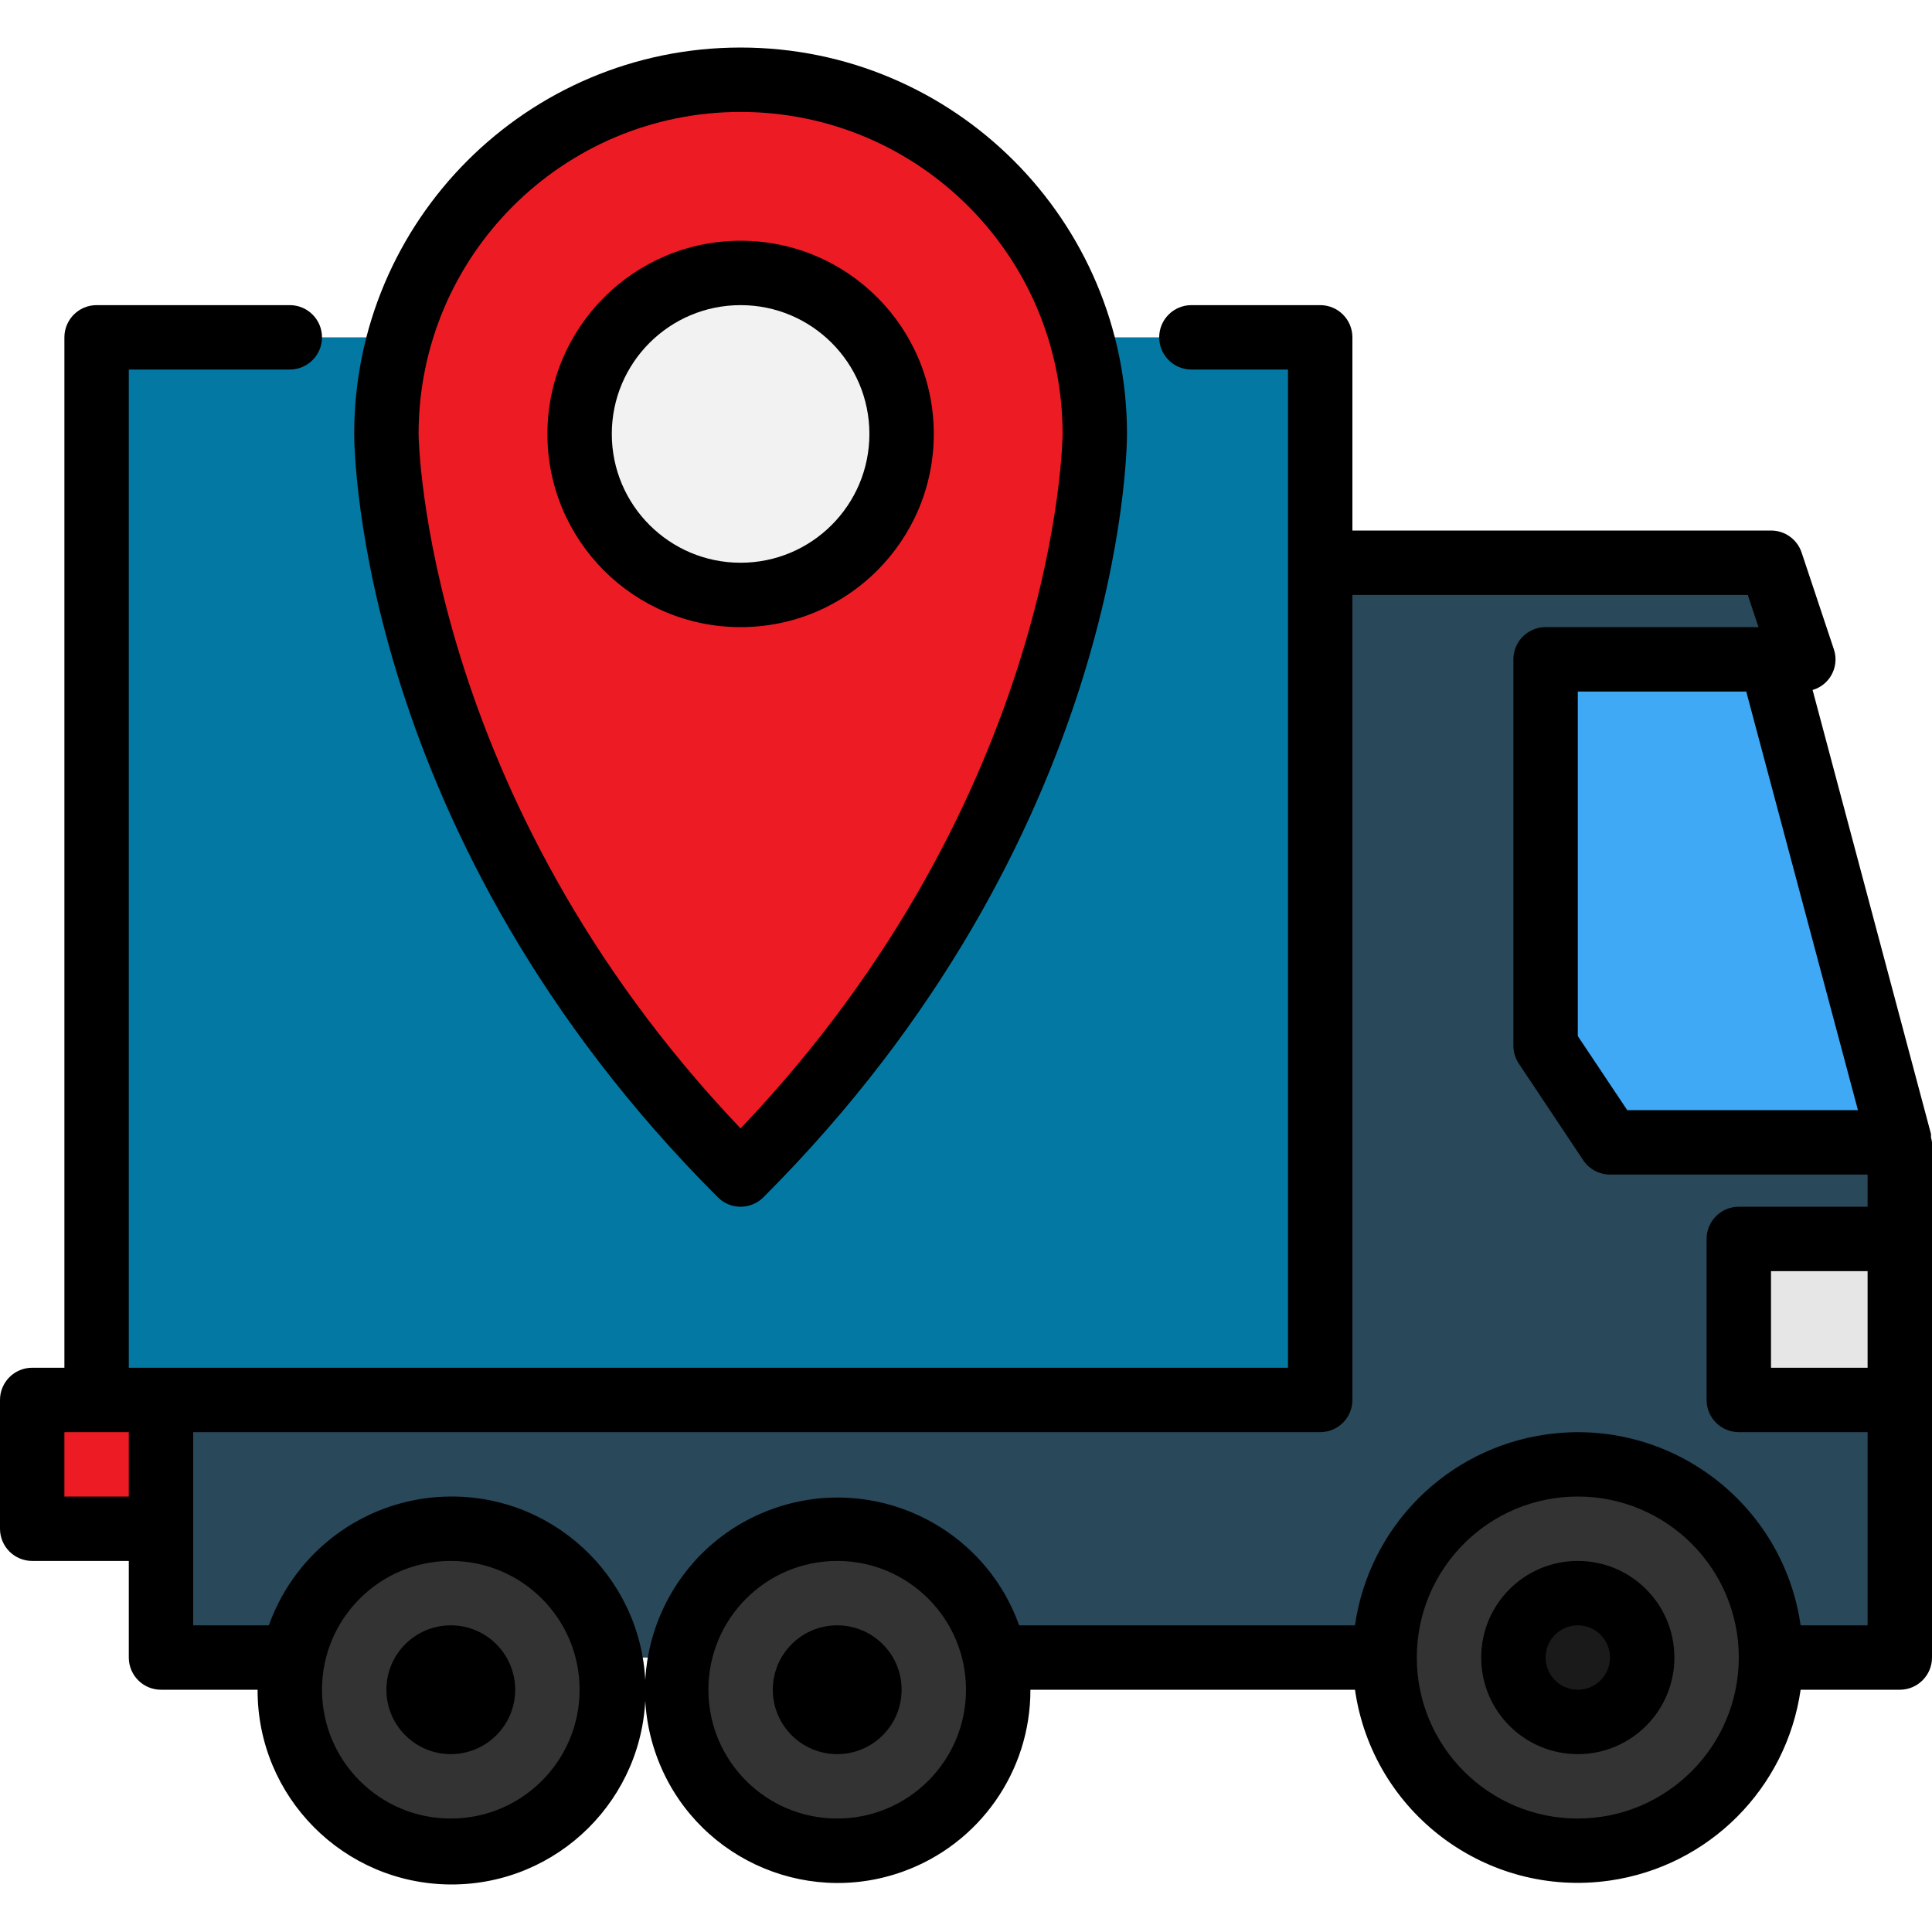 <?xml version="1.0" encoding="iso-8859-1"?>
<!-- Generator: Adobe Illustrator 19.0.0, SVG Export Plug-In . SVG Version: 6.00 Build 0)  -->
<svg version="1.1" id="Capa_1" xmlns="http://www.w3.org/2000/svg" xmlns:xlink="http://www.w3.org/1999/xlink" x="0px" y="0px"
	 viewBox="0 0 480 480" style="enable-background:new 0 0 480 480;" xml:space="preserve">
<path style="fill:#0378A3;" d="M24,138.434V83.81h304v264H24v-39.112v-29.336V138.434z"/>
<path style="fill:#29485A;" d="M440,411.81h32v-64v-64h-72l-16-24v-96h64l-8-24H328v208H40v64h32"/>
<g>
	<circle style="fill:#333333;" cx="392" cy="411.81" r="48"/>
	<circle style="fill:#333333;" cx="112" cy="419.81" r="40"/>
	<circle style="fill:#333333;" cx="208" cy="419.81" r="40"/>
</g>
<path style="fill:#3FA9F5;" d="M440,163.81l32,120h-72l-16-24v-96H440z"/>
<circle style="fill:#1A1A1A;" cx="392" cy="411.81" r="16"/>
<path style="fill:#ED1C24;" d="M40,347.81H8v32h32"/>
<path style="fill:#E6E6E6;" d="M432,307.81h40v40h-40V307.81z"/>
<path style="fill:#ED1C24;" d="M96,107.81c0,0,0,96,88,184c88-88,88-184,88-184c0-48.601-39.399-88-88-88S96,59.209,96,107.81z"/>
<circle style="fill:#F2F2F2;" cx="184" cy="107.81" r="40"/>
<path d="M392,387.81c-13.255,0-24,10.745-24,24s10.745,24,24,24s24-10.745,24-24l0,0C416,398.555,405.255,387.81,392,387.81z
	 M392,419.81c-4.418,0-8-3.582-8-8s3.582-8,8-8s8,3.582,8,8S396.418,419.81,392,419.81z"/>
<circle cx="208" cy="419.81" r="16"/>
<circle cx="112" cy="419.81" r="16"/>
<path d="M8,387.81h24v24c0,4.418,3.582,8,8,8h24c-0.104,26.616,21.388,48.276,48.003,48.38c26.616,0.104,48.276-21.388,48.38-48.003
	c0.104-26.615-21.388-48.276-48.003-48.38c-20.443-0.08-38.713,12.747-45.58,32.003H48v-48h280c4.418,0,8-3.582,8-8v-200h98.232
	l2.664,8H384c-4.418,0-8,3.582-8,8v96c0.003,1.58,0.47,3.124,1.344,4.44l16,24c1.484,2.225,3.982,3.56,6.656,3.56h64v8h-32
	c-4.418,0-8,3.582-8,8v40c0,4.418,3.582,8,8,8h32v48h-16.64c-4.391-30.574-32.736-51.8-63.311-47.409
	c-24.574,3.529-43.88,22.835-47.409,47.409H253.2c-8.91-24.892-36.312-37.849-61.204-28.939s-37.849,36.312-28.939,61.204
	c8.91,24.892,36.312,37.849,61.204,28.939c19.082-6.83,31.795-24.937,31.739-45.204h80.64c4.391,30.574,32.736,51.8,63.311,47.409
	c24.574-3.529,43.88-22.835,47.409-47.409H472c4.418,0,8-3.582,8-8v-128c-0.046-0.415-0.129-0.824-0.248-1.224
	c0.016-0.28,0.016-0.56,0-0.84l-29.416-110.32c4.194-1.225,6.602-5.618,5.377-9.813c-0.032-0.111-0.067-0.222-0.105-0.331l-8-24
	c-1.09-3.274-4.157-5.48-7.608-5.472H336v-48c0-4.418-3.582-8-8-8h-32c-4.418,0-8,3.582-8,8s3.582,8,8,8h24v248H32v-248h40
	c4.418,0,8-3.582,8-8s-3.582-8-8-8H24c-4.418,0-8,3.582-8,8v256H8c-4.418,0-8,3.582-8,8v32C0,384.228,3.582,387.81,8,387.81
	L8,387.81z M112,387.81c17.673,0,32,14.327,32,32s-14.327,32-32,32s-32-14.327-32-32S94.327,387.81,112,387.81z M208,451.81
	c-17.673,0-32-14.327-32-32s14.327-32,32-32s32,14.327,32,32S225.673,451.81,208,451.81z M392,451.81c-22.091,0-40-17.909-40-40
	s17.909-40,40-40s40,17.909,40,40C431.974,433.89,414.08,451.783,392,451.81z M440,339.81v-24h24v24H440z M404.28,275.81L392,257.41
	v-85.6h41.848l27.752,104H404.28z M16,355.81h16v16H16V355.81z"/>
<path d="M88,107.81c0,4.056,1.024,100.336,90.344,189.656c3.124,3.123,8.188,3.123,11.312,0C278.976,208.146,280,111.866,280,107.81
	c0-53.019-42.981-96-96-96S88,54.79,88,107.81z M264,107.81c0,0.904-0.928,89.488-80,172.544c-78.784-82.776-80-171.576-80-172.544
	c0-44.183,35.817-80,80-80S264,63.627,264,107.81z"/>
<path d="M136,107.81c0,26.51,21.49,48,48,48s48-21.49,48-48s-21.49-48-48-48C157.501,59.836,136.027,81.311,136,107.81z M216,107.81
	c0,17.673-14.327,32-32,32s-32-14.327-32-32s14.327-32,32-32S216,90.137,216,107.81z"/>
<g>
</g>
<g>
</g>
<g>
</g>
<g>
</g>
<g>
</g>
<g>
</g>
<g>
</g>
<g>
</g>
<g>
</g>
<g>
</g>
<g>
</g>
<g>
</g>
<g>
</g>
<g>
</g>
<g>
</g>
</svg>
